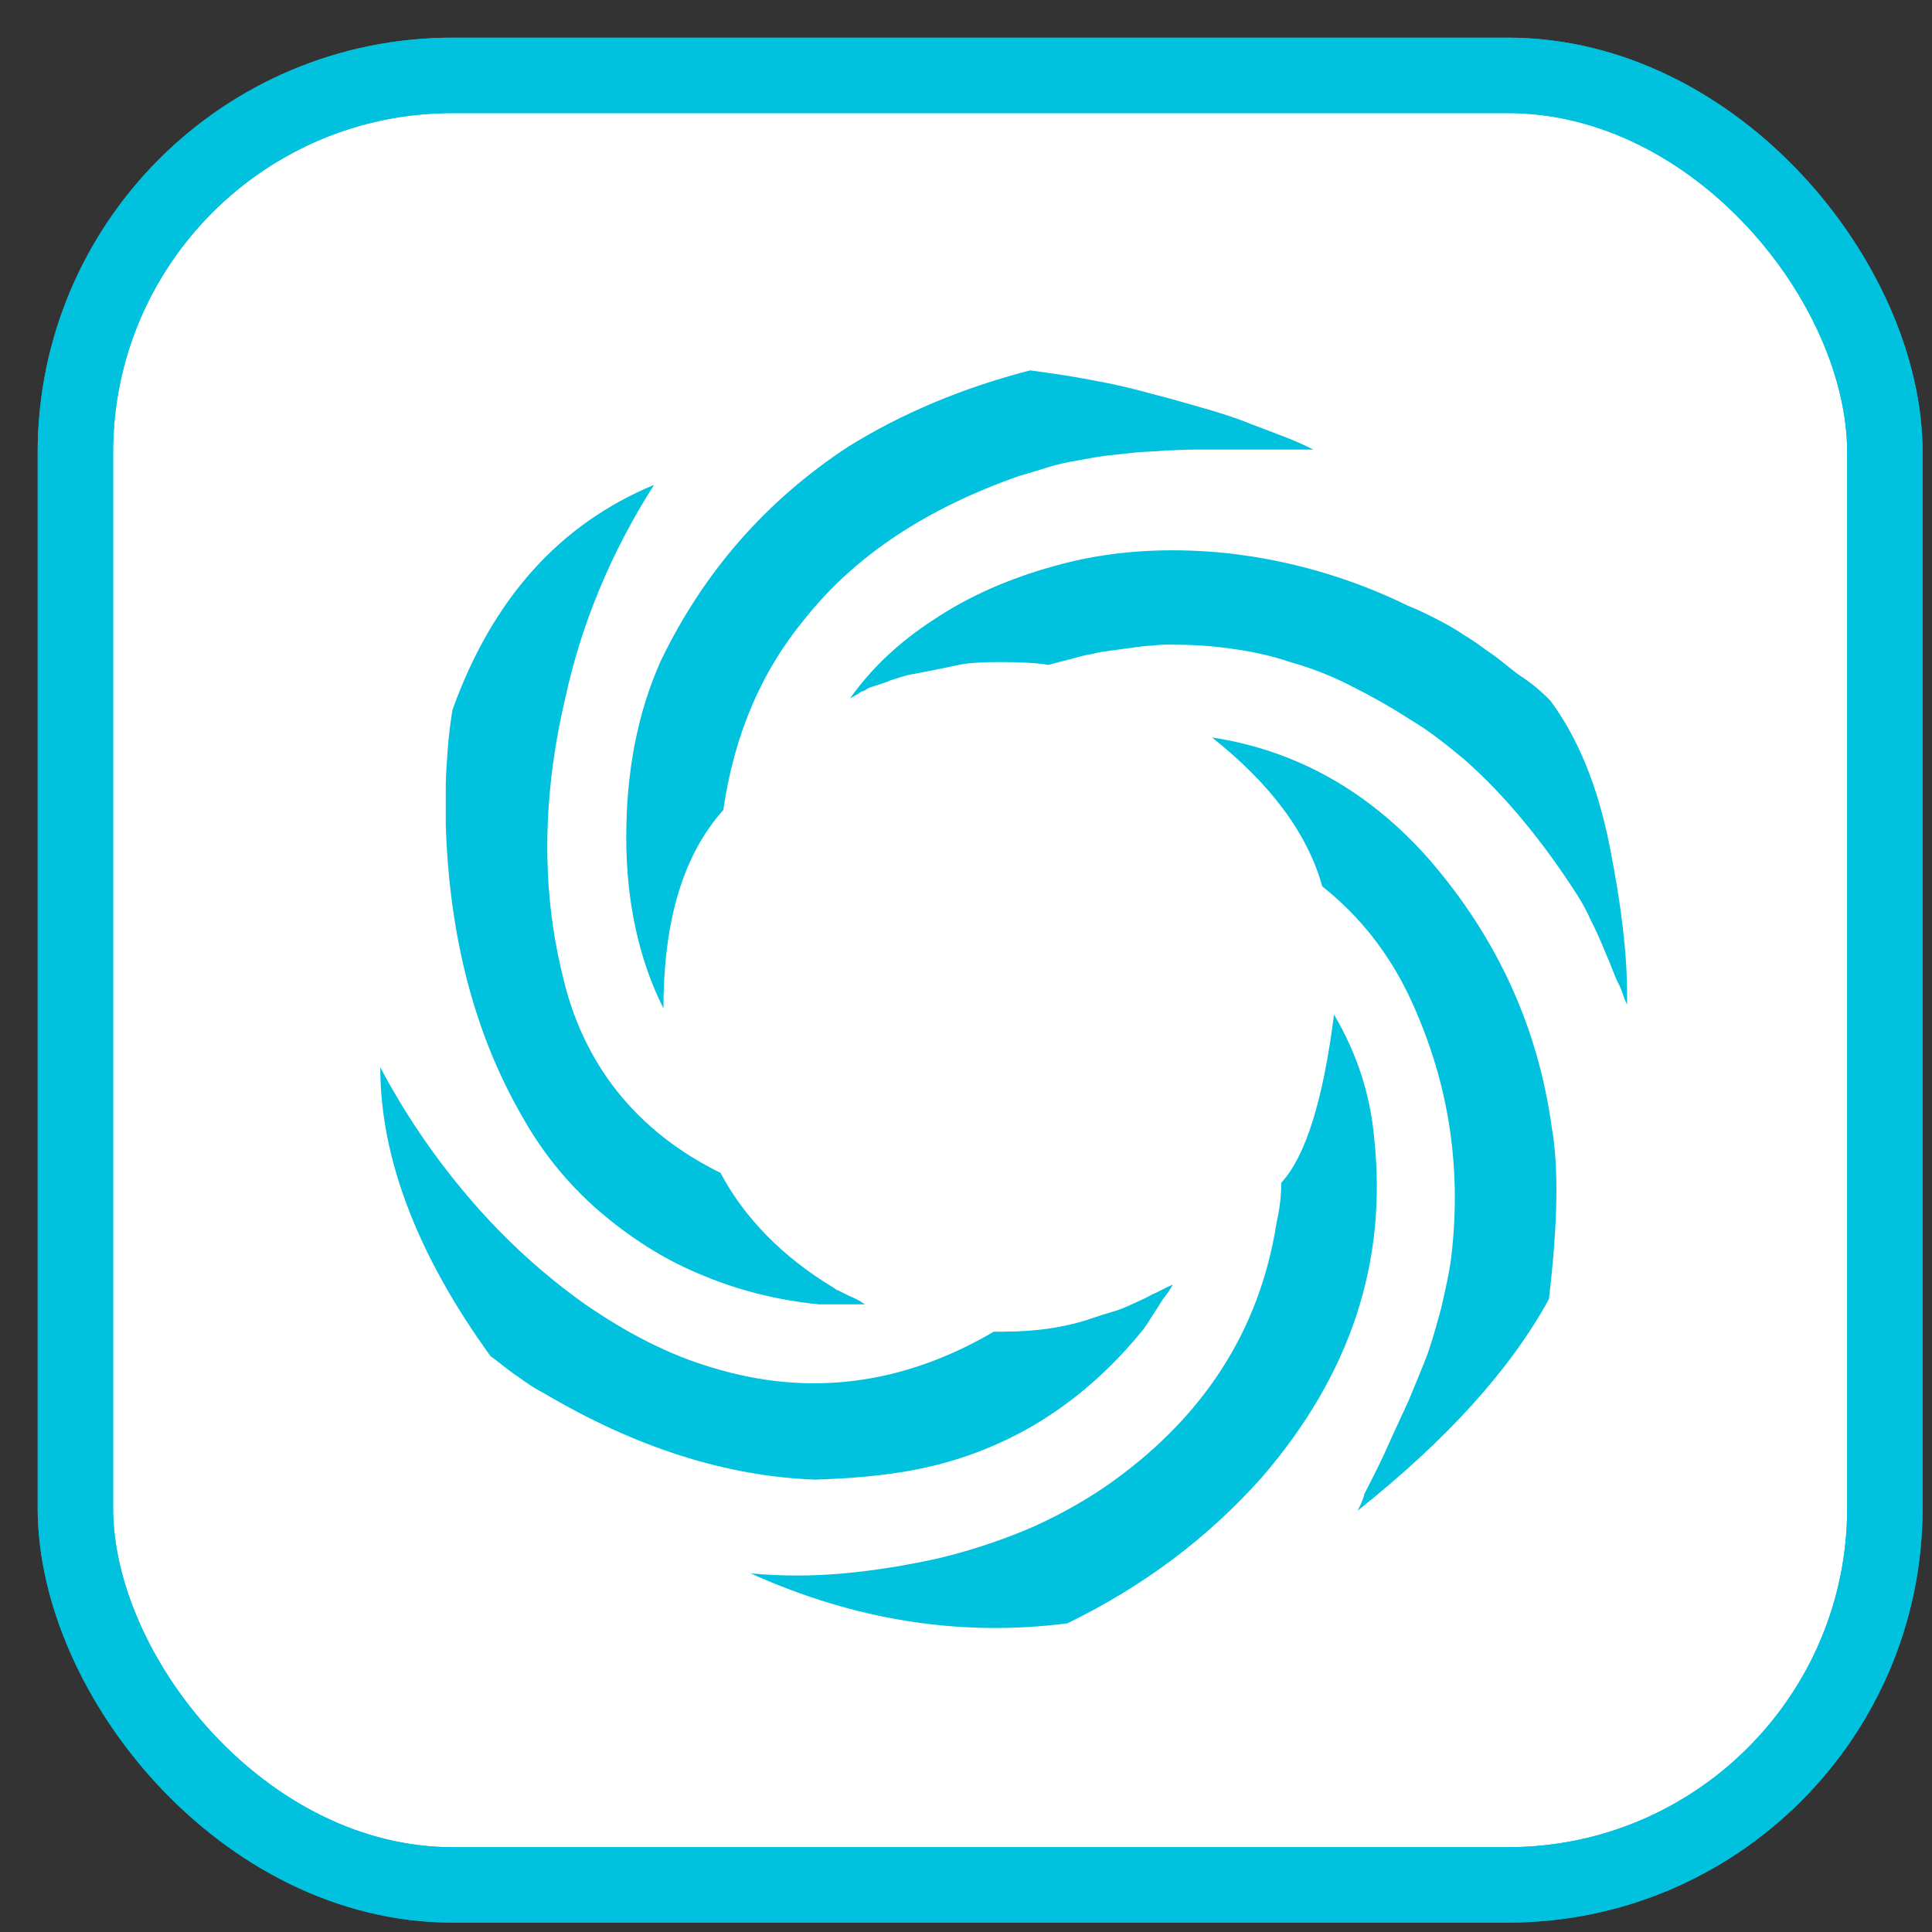 <svg width="20px" height="20px" viewBox="0 0 41 41" xmlns="http://www.w3.org/2000/svg" xmlns:xlink="http://www.w3.org/1999/xlink">
    <rect x="0" y="0" width="41" height="41" fill="#333333" stroke="none"/>
    <g stroke="none" stroke-width="1" fill="none" fill-rule="evenodd">
        <g transform="translate(1, 1)">
            <g stroke="#00C1DE" stroke-width="1.6">
                <rect fill="#FFFFFF" fill-rule="nonzero" x="0.6" y="0.6" width="38.4" height="38.4" rx="8"></rect>
                <rect x="0.6" y="0.6" width="38.4" height="38.4" rx="8"></rect>
            </g>
            <g transform="translate(6.5, 6.5)" fill="#00C1DE" fill-rule="nonzero">
                <path d="M18.22,8.15 C20,8.42 21.56,9.29 22.84,10.75 C24.29,12.43 25.14,14.32 25.43,16.42 C25.58,17.27 25.56,18.47 25.37,20.07 C24.56,21.55 23.22,23.04 21.31,24.56 C21.41,24.37 21.45,24.25 21.45,24.21 C21.68,23.77 21.85,23.42 21.95,23.19 C22.05,22.96 22.2,22.65 22.39,22.23 C22.55,21.84 22.7,21.49 22.8,21.22 C22.9,20.93 22.99,20.61 23.09,20.24 C23.17,19.87 23.26,19.51 23.3,19.16 C23.53,17.19 23.22,15.36 22.39,13.61 C21.97,12.74 21.37,11.95 20.56,11.31 C20.25,10.19 19.46,9.13 18.22,8.15 L18.22,8.15 Z M19.69,17.6 C20.21,17.04 20.58,15.84 20.81,14.03 C21.31,14.88 21.58,15.75 21.66,16.63 C21.95,19.28 21.16,21.67 19.28,23.85 C18.13,25.14 16.77,26.16 15.15,26.95 C12.89,27.24 10.65,26.89 8.43,25.89 C9.07,25.95 9.74,25.95 10.4,25.89 C11.06,25.83 11.73,25.72 12.37,25.58 C13.01,25.43 13.63,25.23 14.24,24.98 C14.84,24.73 15.42,24.41 15.94,24.06 C18.01,22.63 19.23,20.76 19.59,18.45 C19.63,18.27 19.69,17.98 19.69,17.6 L19.69,17.6 Z M0.57,15.15 C1.11,16.17 1.75,17.1 2.48,17.95 C3.22,18.81 4.03,19.55 4.92,20.18 C5.82,20.8 6.71,21.26 7.64,21.53 C9.69,22.15 11.68,21.88 13.59,20.76 L13.8,20.76 C14.51,20.76 15.15,20.66 15.69,20.47 C15.81,20.43 15.96,20.38 16.1,20.34 C16.25,20.3 16.39,20.24 16.56,20.16 C16.72,20.09 16.85,20.03 16.95,19.97 C17.06,19.93 17.2,19.84 17.39,19.76 C17.33,19.87 17.26,19.97 17.18,20.07 L16.95,20.43 C16.87,20.55 16.81,20.66 16.74,20.74 C15.54,22.21 14.07,23.17 12.33,23.6 C11.56,23.79 10.73,23.87 9.8,23.9 C7.89,23.83 5.98,23.21 4.05,22.07 C3.93,22.01 3.78,21.92 3.64,21.82 C3.49,21.71 3.39,21.65 3.29,21.57 C3.18,21.49 3.08,21.4 2.91,21.28 C1.36,19.14 0.57,17.08 0.57,15.15 L0.57,15.15 Z M7.79,17.39 C8.3,18.35 9.11,19.18 10.21,19.84 L10.25,19.87 L10.3,19.89 L10.34,19.91 L10.38,19.93 L10.42,19.95 L10.46,19.97 L10.5,19.99 L10.54,20.01 L10.59,20.03 L10.63,20.05 L10.67,20.07 L10.71,20.09 L10.75,20.11 L10.79,20.14 L10.86,20.18 L9.88,20.18 C8.97,20.09 8.12,19.87 7.33,19.53 C6.54,19.2 5.84,18.74 5.19,18.18 C4.55,17.62 4.01,16.96 3.58,16.19 C2.58,14.46 2.04,12.41 1.96,10.02 C1.96,9.65 1.96,9.38 1.96,9.17 C1.96,8.96 1.98,8.71 2,8.42 C2.02,8.11 2.06,7.84 2.1,7.57 C2.95,5.2 4.38,3.62 6.38,2.79 C5.48,4.2 4.84,5.72 4.49,7.34 C4.01,9.4 3.99,11.35 4.43,13.16 C4.86,15.09 6.02,16.52 7.79,17.39 L7.79,17.39 Z M7.85,9.69 C7,10.64 6.58,12.03 6.58,13.9 C6.06,12.87 5.79,11.64 5.79,10.27 C5.79,8.9 6.02,7.65 6.52,6.53 C7.43,4.64 8.76,3.12 10.5,1.98 C11.64,1.27 12.93,0.73 14.36,0.36 C14.8,0.42 15.23,0.48 15.69,0.57 C16.14,0.65 16.56,0.75 16.95,0.86 C17.35,0.96 17.72,1.07 18.07,1.17 C18.42,1.27 18.76,1.38 19.05,1.5 C19.34,1.61 19.61,1.71 19.81,1.79 C20.04,1.88 20.21,1.96 20.37,2.04 L19.81,2.04 C19.71,2.04 19.5,2.04 19.17,2.04 C18.84,2.04 18.63,2.04 18.51,2.04 C18.38,2.04 18.18,2.04 17.89,2.04 C17.6,2.04 17.39,2.06 17.22,2.06 C17.08,2.08 16.87,2.08 16.62,2.1 C16.37,2.13 16.14,2.15 15.98,2.17 C15.81,2.19 15.6,2.23 15.38,2.27 C15.15,2.31 14.94,2.35 14.73,2.42 C14.53,2.48 14.34,2.54 14.13,2.6 C12.16,3.29 10.65,4.29 9.59,5.62 C8.66,6.74 8.08,8.09 7.85,9.69 L7.85,9.69 Z M25.41,7.38 C25.99,8.17 26.41,9.19 26.66,10.46 C26.91,11.72 27.03,12.76 27.03,13.61 L27.03,13.82 C27.01,13.78 26.97,13.7 26.93,13.57 C26.89,13.45 26.84,13.36 26.82,13.32 C26.76,13.2 26.7,13.01 26.58,12.74 C26.47,12.47 26.37,12.24 26.26,12.03 C26.18,11.85 26.08,11.66 25.97,11.49 C25.25,10.37 24.46,9.4 23.59,8.63 C23.22,8.32 22.82,8 22.41,7.76 C21.99,7.49 21.58,7.26 21.16,7.05 C20.75,6.84 20.31,6.67 19.88,6.55 C19.44,6.4 19.03,6.32 18.59,6.26 C18.16,6.2 17.74,6.18 17.35,6.18 C17.22,6.18 17.1,6.18 16.97,6.2 C16.85,6.2 16.7,6.22 16.56,6.24 C16.41,6.26 16.27,6.28 16.12,6.3 C15.98,6.32 15.81,6.34 15.67,6.38 C15.52,6.4 15.36,6.45 15.21,6.49 C15.04,6.53 14.9,6.57 14.75,6.61 C14.53,6.57 14.17,6.55 13.7,6.55 C13.32,6.55 13.03,6.57 12.85,6.61 C12.14,6.76 11.79,6.82 11.79,6.82 C11.71,6.84 11.64,6.86 11.58,6.88 C11.52,6.9 11.46,6.92 11.39,6.94 C11.33,6.97 11.27,6.99 11.21,7.01 C11.15,7.03 11.08,7.05 11.02,7.07 C10.96,7.09 10.9,7.11 10.86,7.15 C10.79,7.17 10.75,7.19 10.69,7.24 C10.63,7.26 10.59,7.3 10.54,7.32 C11,6.67 11.6,6.11 12.33,5.64 C13.05,5.16 13.9,4.78 14.88,4.51 C15.98,4.2 17.2,4.1 18.55,4.24 C19.88,4.39 21.16,4.76 22.37,5.35 C22.57,5.43 22.78,5.53 22.99,5.64 C23.19,5.74 23.4,5.86 23.59,5.99 C23.8,6.11 23.98,6.26 24.19,6.4 C24.4,6.55 24.58,6.72 24.79,6.86 C25.02,7.01 25.23,7.19 25.41,7.38 L25.41,7.38 Z" id="Shape"></path>
            </g>
        </g>
    </g>
</svg>